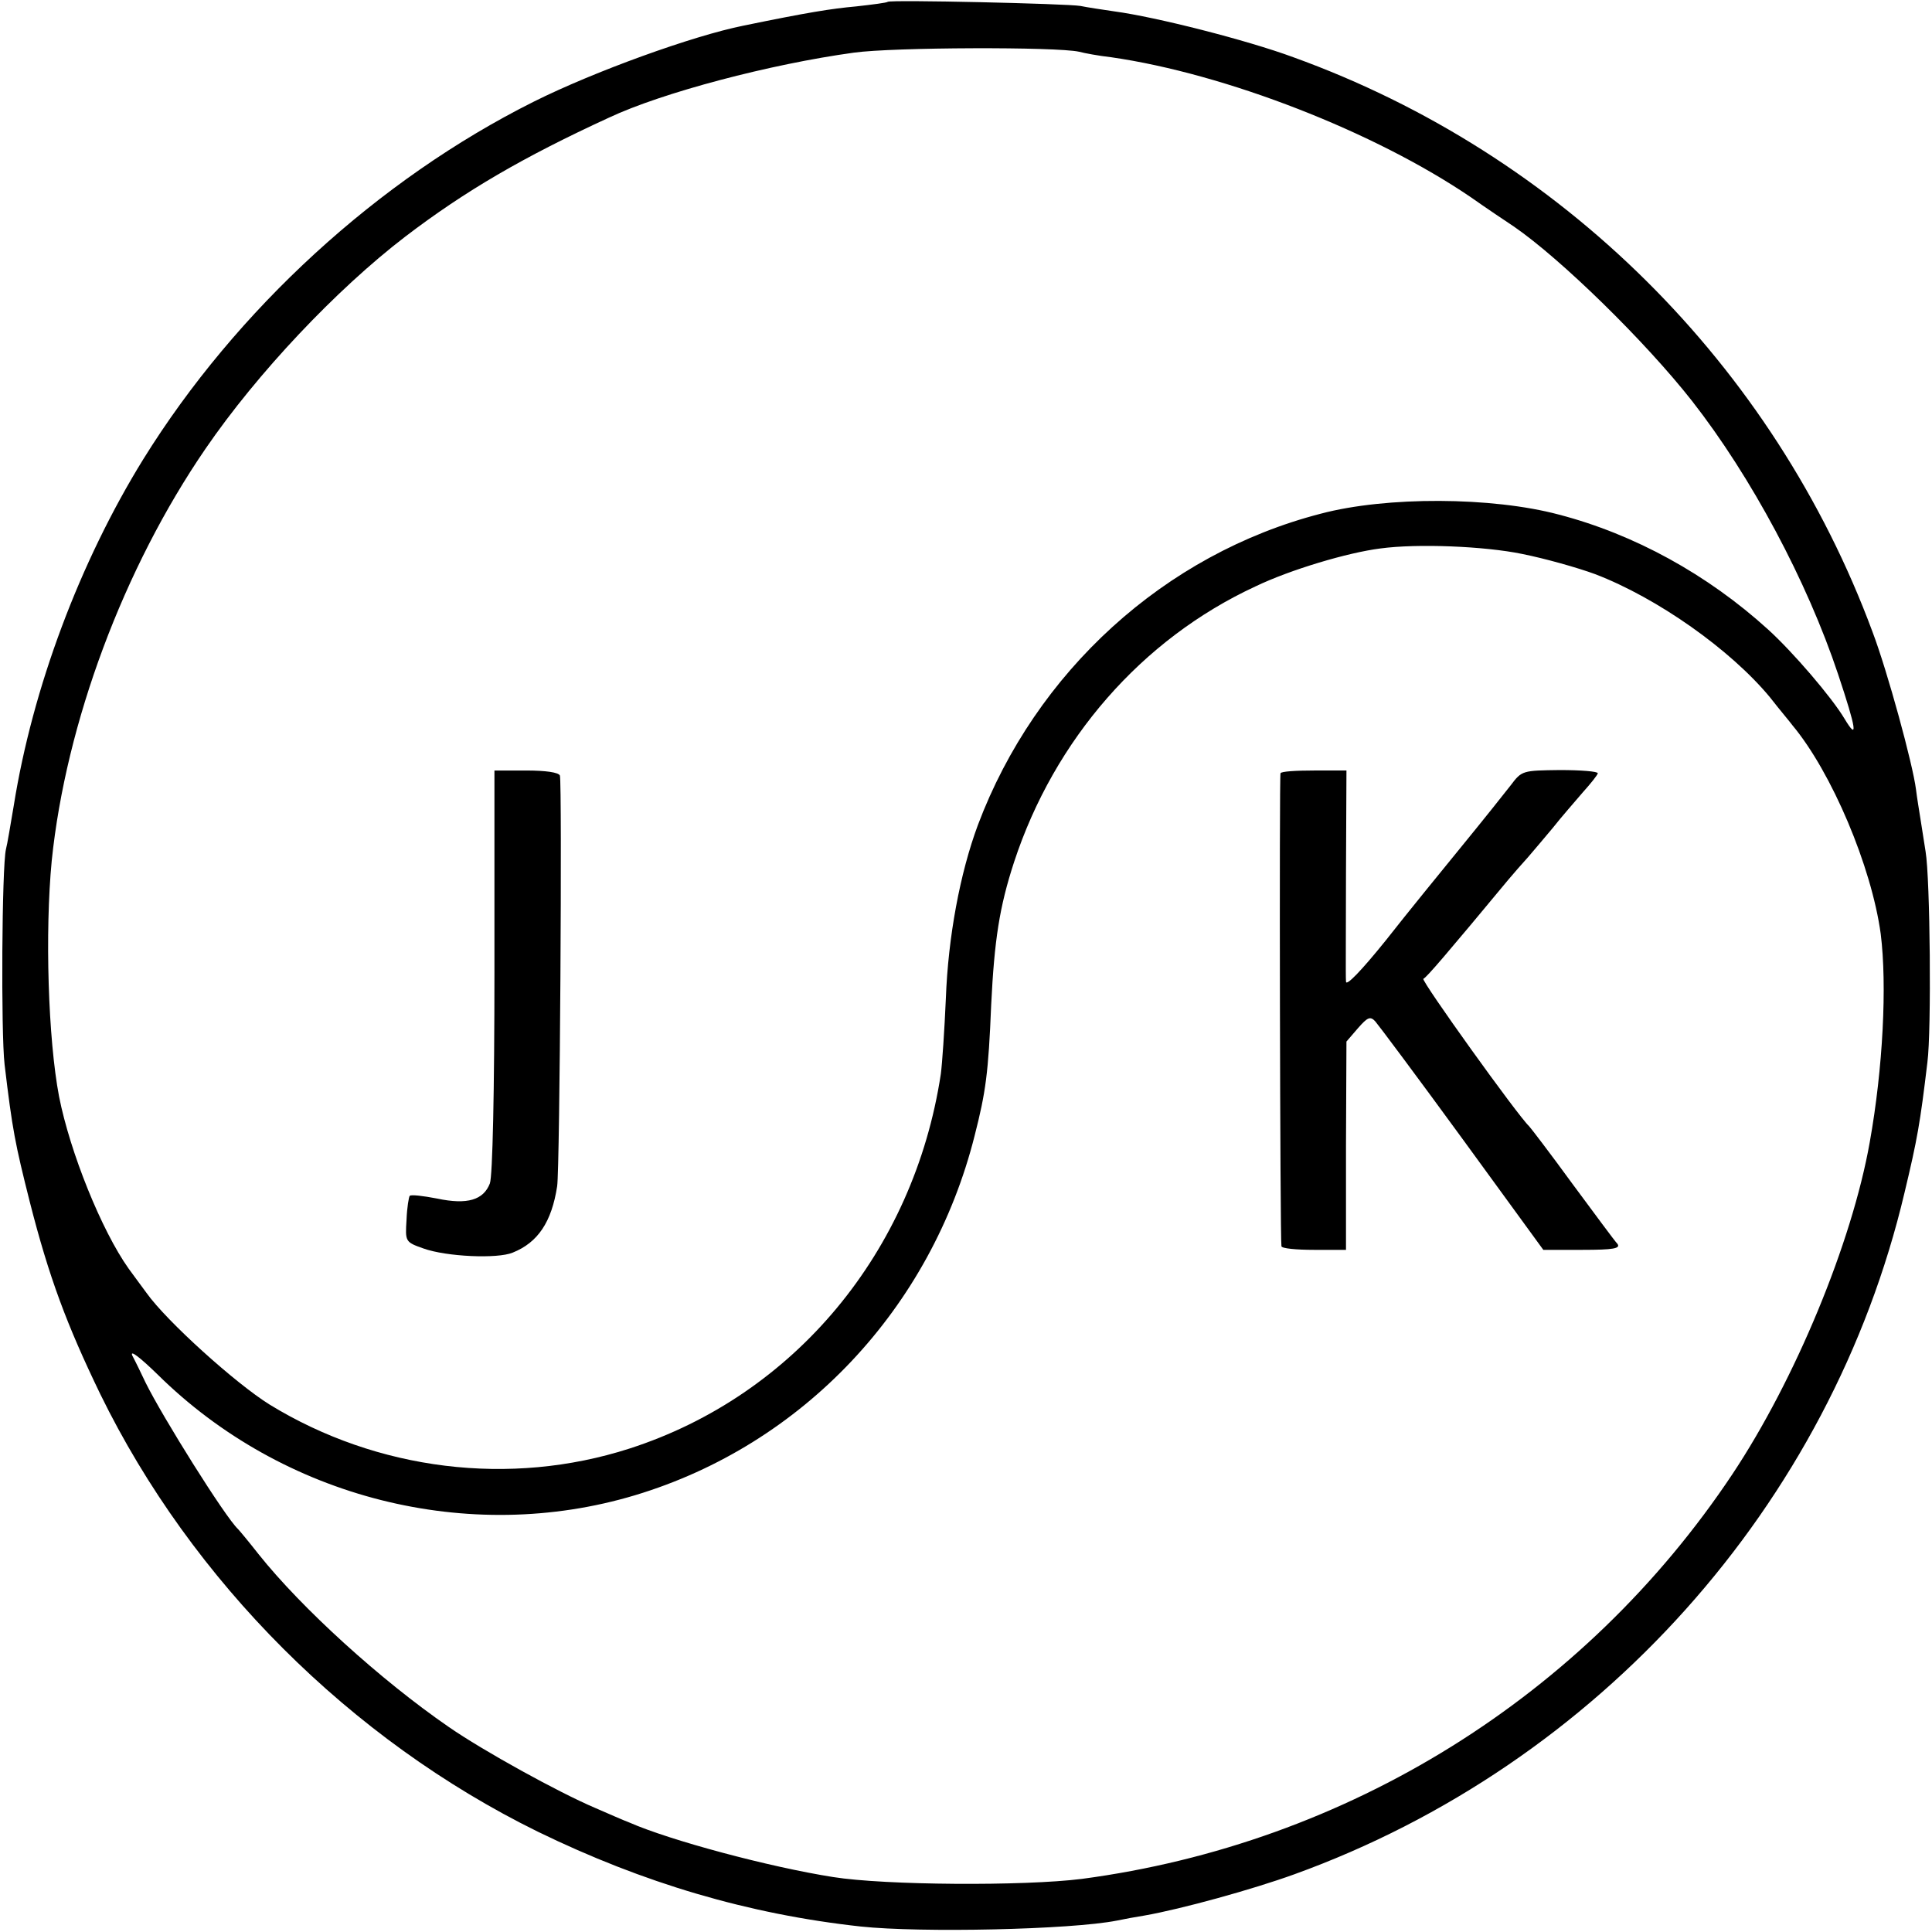 <?xml version="1.0" standalone="no"?>
<!DOCTYPE svg PUBLIC "-//W3C//DTD SVG 20010904//EN"
 "http://www.w3.org/TR/2001/REC-SVG-20010904/DTD/svg10.dtd">
<svg version="1.0" xmlns="http://www.w3.org/2000/svg"
 width="422pt" height="422pt" viewBox="0 0 422 422"
 preserveAspectRatio="xMidYMid meet">
<g transform="translate(0,422) scale(0.1,-0.1)"
fill="#000000" stroke="none">
<path d="M1939 4216 c-2 -2 -33 -6 -69 -10 -55 -5 -105 -13 -246 -42 -110 -22
-326 -100 -458 -166 -340 -170 -650 -454 -853 -781 -139 -225 -242 -500 -283
-757 -7 -41 -14 -84 -17 -95 -9 -38 -11 -401 -3 -470 17 -143 23 -173 55 -300
42 -165 81 -269 154 -420 200 -409 547 -755 956 -956 230 -112 459 -180 705
-207 131 -14 459 -7 560 13 14 3 41 8 60 11 80 14 236 57 327 90 664 240 1172
807 1333 1489 28 117 34 151 50 285 9 69 6 401 -4 460 -3 19 -8 51 -11 70 -3
19 -8 49 -10 66 -7 55 -62 257 -95 344 -216 583 -681 1044 -1265 1255 -103 38
-301 88 -390 100 -27 4 -61 9 -75 12 -28 5 -416 14 -421 9z m418 -109 c11 -3
43 -9 70 -12 250 -36 576 -163 786 -306 34 -24 76 -52 94 -64 103 -71 287
-251 389 -381 129 -165 251 -393 319 -597 40 -120 44 -147 14 -97 -28 47 -113
146 -167 195 -132 120 -292 208 -457 251 -146 39 -377 40 -520 2 -341 -88
-623 -345 -749 -680 -39 -105 -65 -244 -70 -379 -3 -69 -8 -143 -11 -165 -59
-388 -320 -702 -680 -818 -261 -84 -551 -48 -786 96 -74 46 -225 182 -269 244
-8 11 -26 35 -39 53 -59 83 -128 254 -152 376 -24 126 -31 359 -16 515 31 301
157 639 336 900 113 165 286 348 436 463 131 100 258 174 445 260 117 55 353
117 535 142 86 12 443 13 492 2z m968 -1097 c50 -10 121 -30 159 -44 136 -52
296 -165 382 -269 21 -27 44 -54 49 -61 86 -103 173 -309 193 -456 14 -112 5
-293 -24 -455 -39 -220 -163 -519 -300 -725 -323 -485 -840 -807 -1421 -884
-127 -16 -430 -14 -543 4 -140 22 -356 80 -445 119 -11 4 -45 19 -75 32 -80
34 -245 125 -320 177 -148 102 -321 259 -415 377 -22 28 -42 52 -45 55 -28 26
-165 245 -202 320 -9 19 -22 46 -29 59 -6 14 18 -5 55 -41 274 -271 680 -373
1043 -264 366 110 647 408 742 786 24 94 30 136 36 285 7 142 18 214 50 312
88 268 279 487 527 602 77 37 202 74 273 83 81 11 228 5 310 -12z"/>
<path d="M1080 2099 c0 -262 -4 -448 -10 -464 -14 -36 -49 -47 -115 -33 -31 6
-57 9 -60 6 -2 -2 -6 -26 -7 -52 -3 -48 -3 -49 37 -63 50 -18 162 -23 195 -9
55 22 85 67 97 145 6 40 11 880 6 897 -3 7 -31 11 -74 11 l-69 0 0 -438z"/>
<path d="M2797 2531 c-3 -5 -1 -1016 2 -1033 0 -5 33 -8 71 -8 l70 0 0 228 1
227 25 29 c21 24 27 27 38 15 7 -8 93 -123 190 -256 l177 -243 86 0 c67 0 83
3 76 13 -6 6 -50 66 -99 132 -48 66 -91 122 -94 125 -24 22 -237 319 -231 322
7 3 49 52 186 217 11 13 30 35 42 48 11 13 36 42 55 65 18 23 48 57 65 77 18
20 33 39 33 42 0 4 -37 7 -83 7 -81 -1 -83 -1 -107 -33 -14 -18 -61 -77 -106
-132 -44 -54 -120 -147 -167 -207 -54 -67 -87 -101 -87 -90 -1 11 0 118 0 240
l1 221 -71 0 c-39 0 -72 -2 -73 -6z"/>
</g>
</svg>
